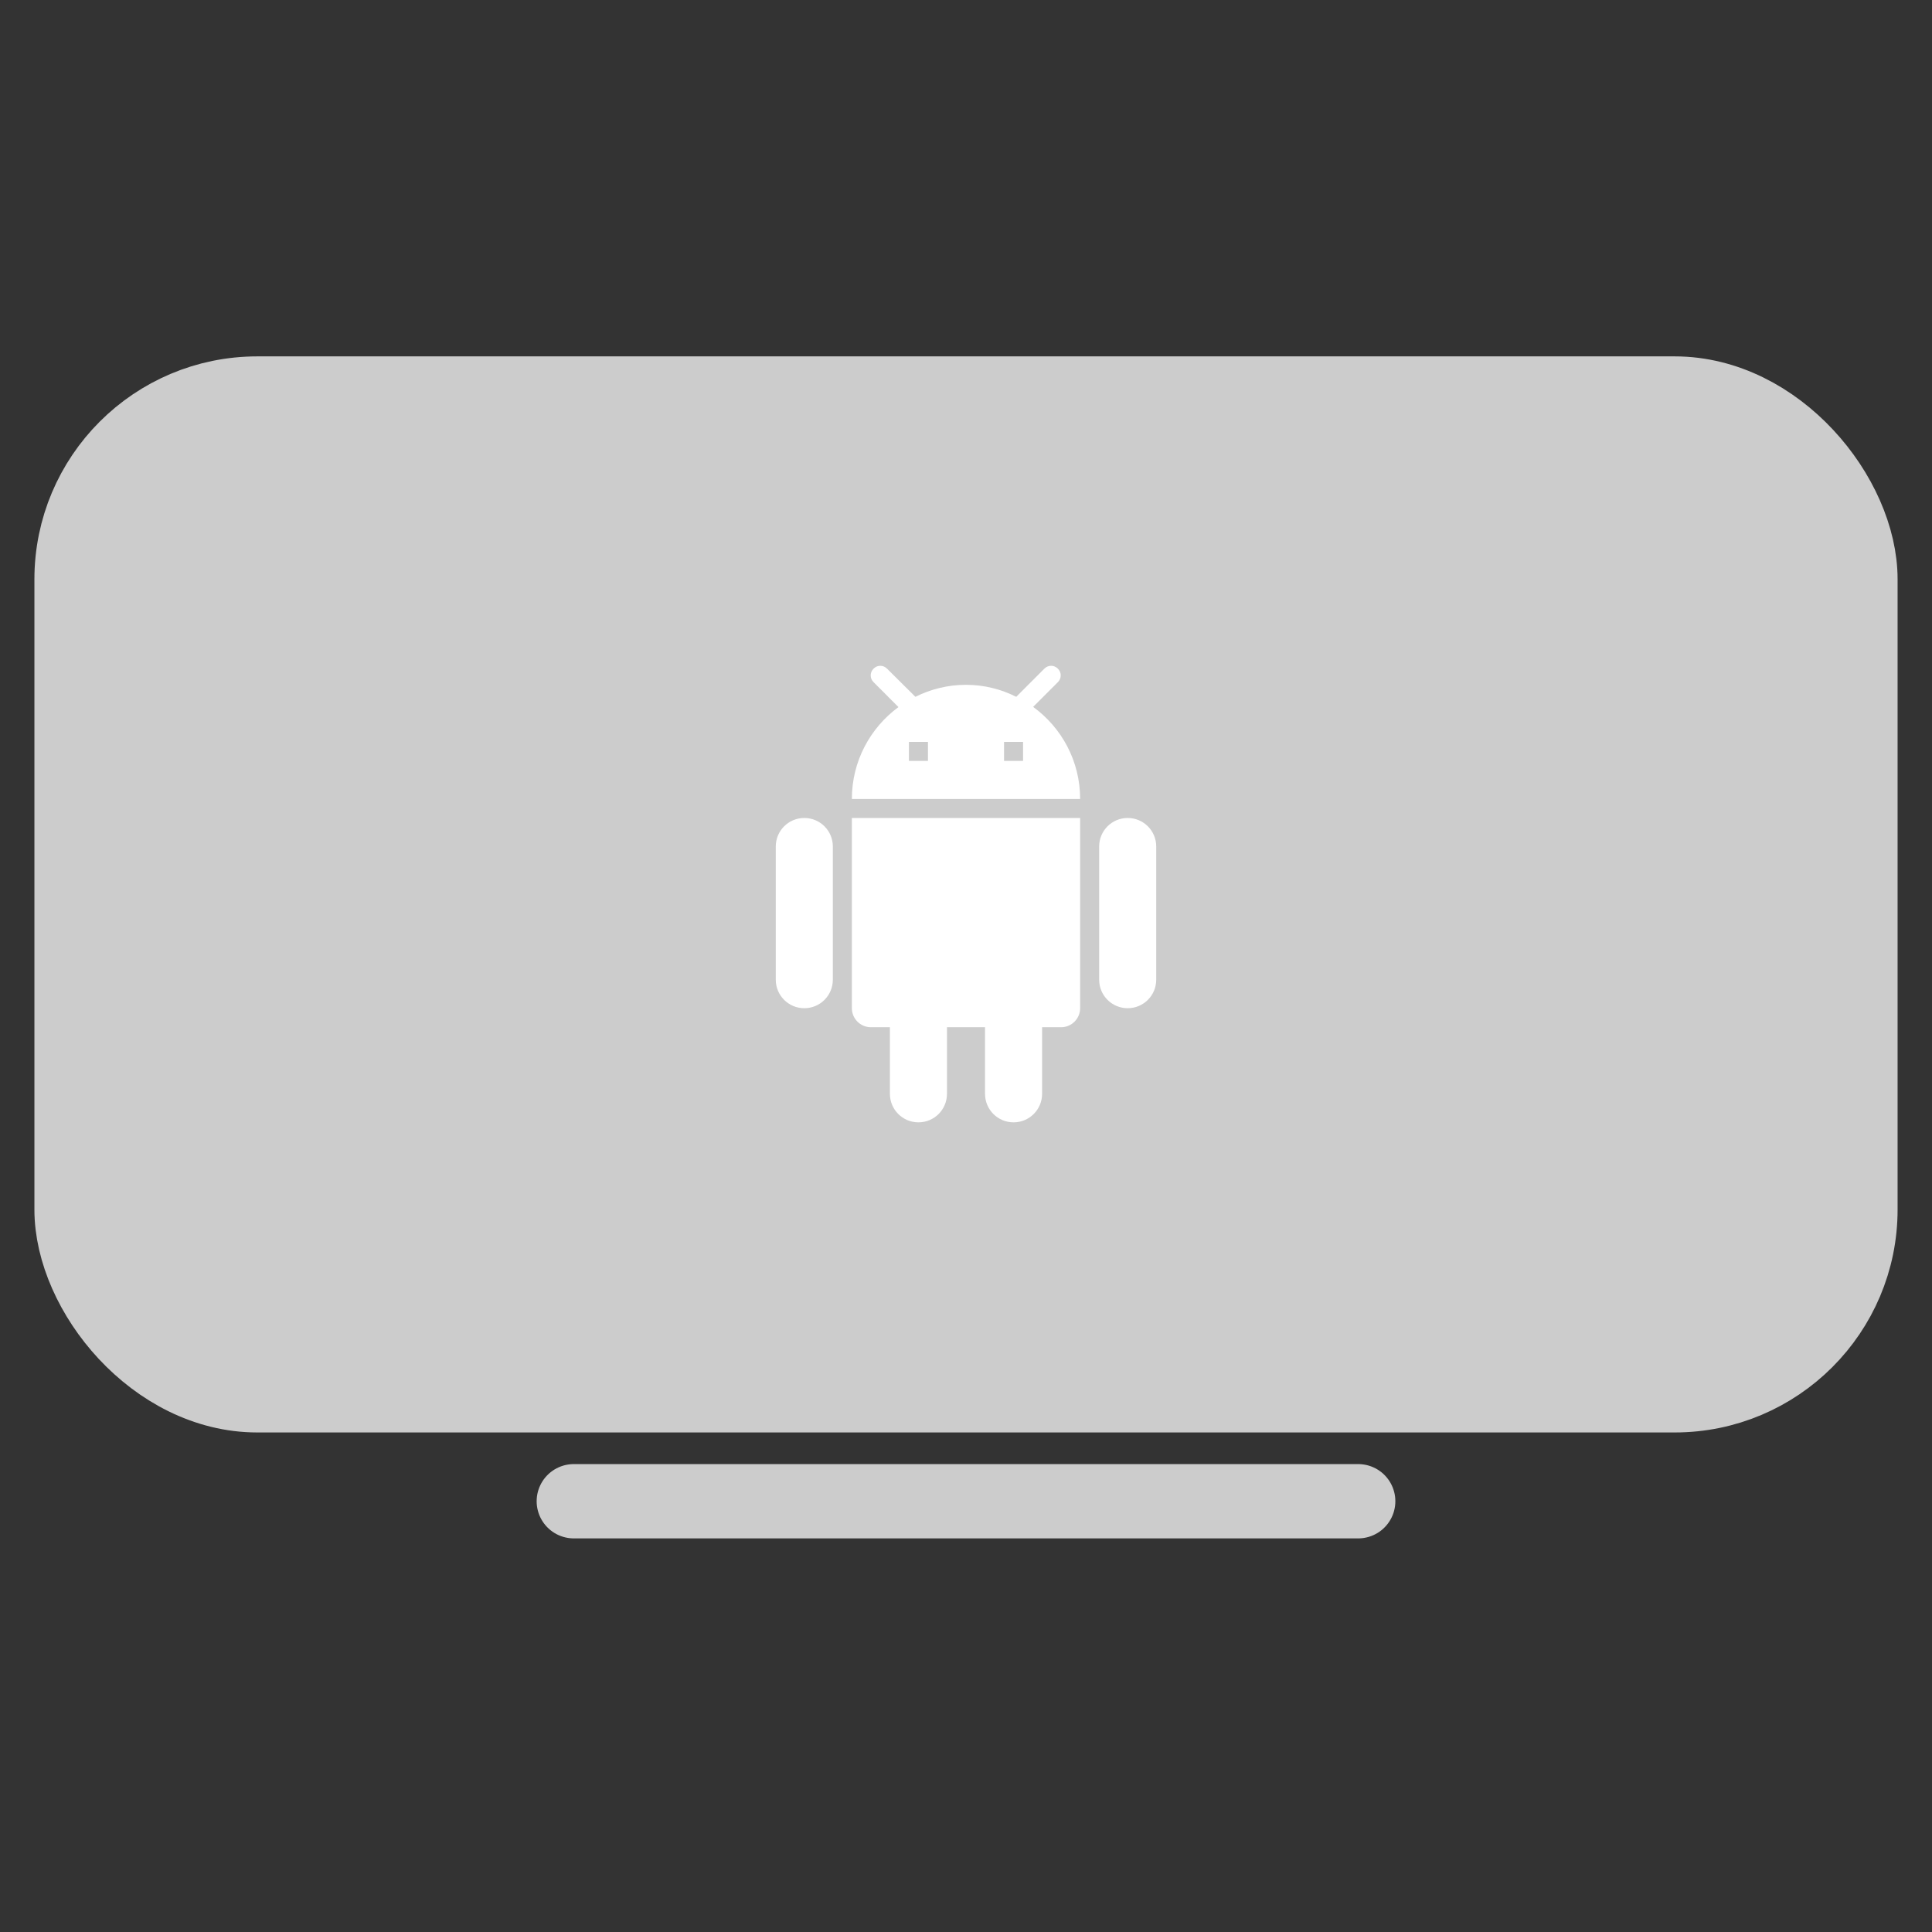<svg class="AndroidTvLogo-0-1-2150" width="52" height="52" viewBox="0 0 52 52" fill="none" xmlns="http://www.w3.org/2000/svg"><rect x="0" y="0" width="52" height="52" fill="#333333" stroke="none"/><rect x="1.926" y="10.592" width="48.148" height="26.963" rx="5" fill="#cccccc" stroke="#cccccc" stroke-width="2"></rect><line x1="15.444" y1="40.406" x2="36.556" y2="40.406" stroke="#cccccc" stroke-width="2" stroke-linecap="round"></line><g clip-path="url(#clip0_28650_3119)"><path d="M22.928 27.136C22.928 27.418 23.158 27.648 23.44 27.648H23.952V29.44C23.952 29.865 24.295 30.208 24.72 30.208C25.145 30.208 25.488 29.865 25.488 29.44V27.648H26.512V29.44C26.512 29.865 26.855 30.208 27.28 30.208C27.705 30.208 28.048 29.865 28.048 29.44V27.648H28.56C28.841 27.648 29.072 27.418 29.072 27.136V22.016H22.928V27.136ZM21.648 22.016C21.223 22.016 20.88 22.359 20.88 22.784V26.368C20.88 26.793 21.223 27.136 21.648 27.136C22.073 27.136 22.416 26.793 22.416 26.368V22.784C22.416 22.359 22.073 22.016 21.648 22.016ZM30.352 22.016C29.927 22.016 29.584 22.359 29.584 22.784V26.368C29.584 26.793 29.927 27.136 30.352 27.136C30.777 27.136 31.12 26.793 31.12 26.368V22.784C31.12 22.359 30.777 22.016 30.352 22.016ZM27.807 19.026L28.473 18.36C28.575 18.258 28.575 18.099 28.473 17.997C28.37 17.894 28.212 17.894 28.109 17.997L27.352 18.755C26.947 18.55 26.486 18.432 26 18.432C25.508 18.432 25.048 18.55 24.638 18.755L23.875 17.997C23.773 17.894 23.614 17.894 23.512 17.997C23.409 18.099 23.409 18.258 23.512 18.36L24.182 19.031C23.424 19.589 22.928 20.485 22.928 21.504H29.072C29.072 20.485 28.575 19.584 27.807 19.026V19.026ZM24.976 20.48H24.464V19.968H24.976V20.48ZM27.536 20.48H27.024V19.968H27.536V20.48Z" fill="white"></path></g></svg>
